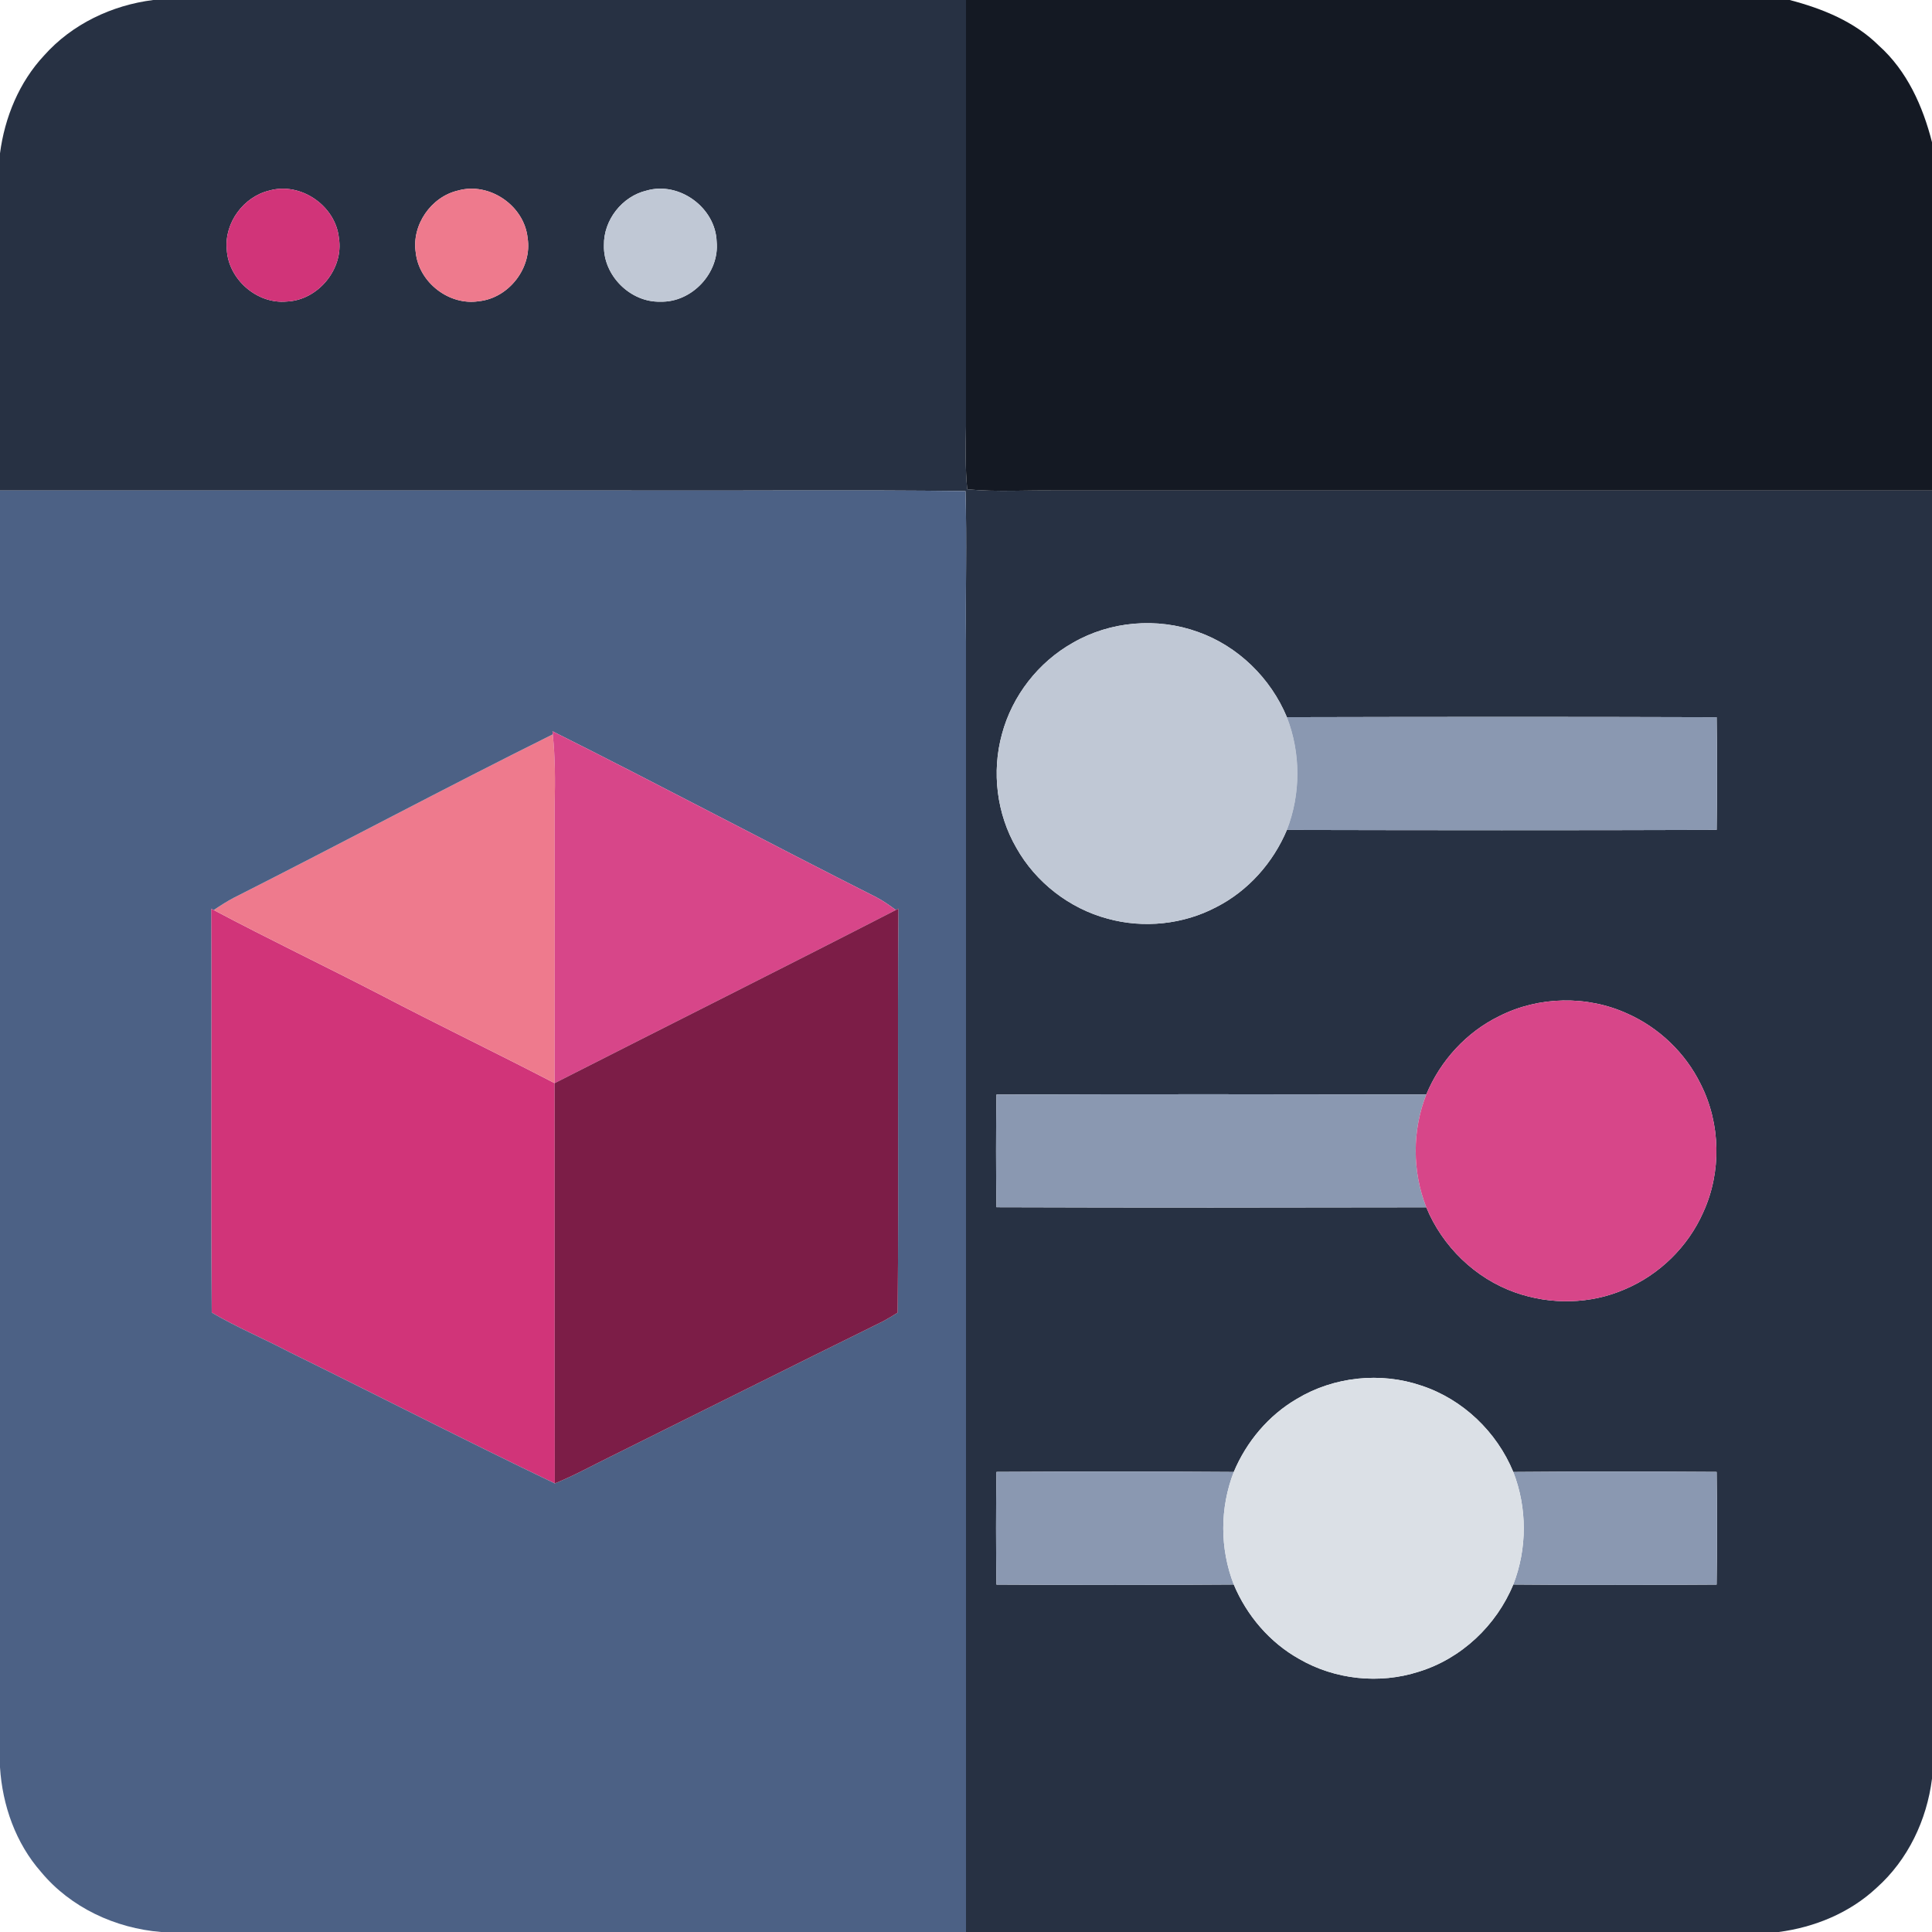 <?xml version="1.0" encoding="UTF-8" ?>
<!DOCTYPE svg PUBLIC "-//W3C//DTD SVG 1.1//EN" "http://www.w3.org/Graphics/SVG/1.1/DTD/svg11.dtd">
<svg width="512pt" height="512pt" viewBox="0 0 512 512" version="1.1" xmlns="http://www.w3.org/2000/svg">
<g id="#273143ff">
<path fill="#273143" opacity="1.00" d=" M 40.62 0.00 L 256.00 0.00 C 256.00 37.67 256.00 75.33 256.00 113.00 C 255.92 118.56 255.77 124.13 256.33 129.67 C 264.20 130.44 272.11 129.85 280.00 130.00 C 357.33 130.01 434.67 130.00 512.00 130.00 L 512.00 471.36 C 510.64 482.32 505.61 492.91 497.30 500.30 C 490.23 506.92 480.91 510.75 471.37 512.00 L 256.00 512.00 C 256.00 398.00 256.00 284.00 256.00 170.00 C 255.86 156.71 256.25 143.42 255.87 130.14 C 226.26 129.79 196.62 130.10 167.00 130.00 C 111.33 130.00 55.67 130.00 0.00 130.00 L 0.00 40.63 C 1.25 31.09 5.08 21.77 11.70 14.69 C 19.08 6.39 29.66 1.37 40.62 0.00 M 71.37 50.50 C 64.57 52.12 59.47 58.99 60.09 66.00 C 60.43 73.94 68.05 80.65 75.99 79.91 C 84.29 79.57 91.15 71.28 89.81 63.05 C 88.92 54.51 79.68 48.14 71.37 50.50 M 121.37 50.50 C 114.21 52.16 109.05 59.66 110.18 66.95 C 111.03 74.87 119.06 81.08 126.95 79.82 C 134.87 78.97 141.08 70.95 139.82 63.05 C 138.94 54.49 129.67 48.14 121.37 50.50 M 171.37 50.50 C 164.88 52.01 159.93 58.32 160.05 65.00 C 159.84 72.98 167.01 80.16 175.00 79.95 C 183.35 80.19 190.72 72.33 189.92 64.01 C 189.61 55.03 180.03 48.01 171.37 50.50 M 284.33 170.34 C 275.18 175.47 268.24 184.40 265.53 194.54 C 262.77 204.56 264.13 215.67 269.34 224.67 C 274.47 233.82 283.40 240.76 293.54 243.46 C 303.08 246.10 313.62 245.00 322.37 240.37 C 330.78 236.08 337.40 228.61 341.04 219.94 C 379.00 220.03 416.97 220.06 454.93 219.93 C 455.07 209.98 455.07 200.02 454.93 190.07 C 416.97 189.94 379.00 189.97 341.04 190.06 C 336.74 179.69 328.05 171.20 317.44 167.46 C 306.68 163.57 294.24 164.60 284.33 170.34 M 397.30 269.30 C 388.60 273.53 381.68 281.14 377.98 290.05 C 340.01 289.98 302.04 289.94 264.07 290.07 C 263.93 300.02 263.93 309.98 264.07 319.93 C 302.04 320.06 340.01 320.02 377.98 319.95 C 382.25 330.32 390.96 338.80 401.57 342.53 C 410.92 345.83 421.52 345.66 430.63 341.66 C 439.77 337.80 447.33 330.40 451.35 321.33 C 456.26 310.66 456.02 297.78 450.70 287.30 C 446.68 279.08 439.69 272.38 431.34 268.65 C 420.66 263.74 407.78 263.98 397.30 269.30 M 343.69 370.71 C 336.17 375.09 330.31 382.08 326.96 390.09 C 306.00 389.93 285.03 389.95 264.07 390.07 C 263.93 400.02 263.93 409.98 264.07 419.93 C 285.03 420.05 306.00 420.07 326.96 419.91 C 330.40 428.14 336.51 435.30 344.33 439.66 C 353.78 445.13 365.56 446.37 375.95 443.03 C 387.23 439.59 396.57 430.78 401.04 419.91 C 419.00 420.07 436.96 420.05 454.92 419.93 C 455.07 409.98 455.06 400.02 454.93 390.07 C 436.97 389.95 419.00 389.93 401.04 390.09 C 396.67 379.46 387.64 370.80 376.69 367.21 C 365.88 363.51 353.48 364.81 343.69 370.71 Z" />
</g>
<g id="#141923ff">
<path fill="#141923" opacity="1.00" d=" M 256.00 0.00 L 474.27 0.00 C 482.90 2.26 491.51 5.71 497.94 12.11 C 505.39 18.78 509.58 28.16 512.00 37.69 L 512.00 130.00 C 434.67 130.00 357.33 130.01 280.00 130.00 C 272.11 129.85 264.20 130.44 256.33 129.67 C 255.77 124.13 255.92 118.56 256.00 113.00 C 256.00 75.33 256.00 37.67 256.00 0.00 Z" />
</g>
<g id="#d13479ff">
<path fill="#d13479" opacity="1.00" d=" M 71.37 50.50 C 79.68 48.14 88.92 54.51 89.81 63.05 C 91.15 71.28 84.29 79.57 75.99 79.91 C 68.05 80.65 60.43 73.94 60.09 66.00 C 59.47 58.99 64.57 52.12 71.37 50.50 Z" />
<path fill="#d13479" opacity="1.00" d=" M 55.96 240.80 L 56.65 241.17 C 71.17 248.87 86.00 255.97 100.60 263.51 C 115.96 271.55 131.60 279.06 146.98 287.05 C 147.04 322.41 146.95 357.76 147.03 393.12 C 123.43 381.83 100.16 369.84 76.68 358.31 C 69.87 354.73 62.74 351.76 56.11 347.85 C 55.81 312.17 56.13 276.48 55.96 240.80 Z" />
</g>
<g id="#ee7a8dff">
<path fill="#ee7a8d" opacity="1.00" d=" M 121.37 50.50 C 129.67 48.14 138.94 54.49 139.82 63.05 C 141.08 70.95 134.87 78.97 126.95 79.82 C 119.06 81.08 111.03 74.87 110.18 66.95 C 109.05 59.66 114.21 52.16 121.37 50.50 Z" />
<path fill="#ee7a8d" opacity="1.00" d=" M 61.95 237.92 C 90.20 223.64 118.14 208.69 146.49 194.61 C 147.12 200.72 147.15 206.87 146.99 213.00 C 147.00 237.68 147.02 262.37 146.98 287.05 C 131.60 279.06 115.96 271.55 100.60 263.51 C 86.00 255.97 71.17 248.87 56.65 241.17 C 58.37 240.01 60.11 238.88 61.95 237.92 Z" />
</g>
<g id="#c0c8d5ff">
<path fill="#c0c8d5" opacity="1.00" d=" M 171.37 50.50 C 180.03 48.01 189.61 55.03 189.92 64.01 C 190.72 72.33 183.35 80.19 175.00 79.95 C 167.01 80.16 159.84 72.98 160.05 65.00 C 159.93 58.32 164.88 52.01 171.37 50.50 Z" />
<path fill="#c0c8d5" opacity="1.00" d=" M 284.33 170.34 C 294.24 164.60 306.68 163.57 317.44 167.46 C 328.05 171.20 336.74 179.69 341.04 190.06 C 344.74 199.59 344.75 210.41 341.04 219.94 C 337.40 228.61 330.78 236.08 322.37 240.37 C 313.62 245.00 303.08 246.10 293.54 243.46 C 283.40 240.76 274.47 233.82 269.34 224.67 C 264.13 215.67 262.77 204.56 265.53 194.54 C 268.24 184.40 275.18 175.47 284.33 170.34 Z" />
</g>
<g id="#4c6185ff">
<path fill="#4c6185" opacity="1.00" d=" M 0.00 130.00 C 55.67 130.00 111.33 130.00 167.00 130.00 C 196.62 130.10 226.26 129.79 255.87 130.14 C 256.25 143.42 255.86 156.71 256.00 170.00 C 256.00 284.00 256.00 398.00 256.00 512.00 L 42.70 512.00 C 30.58 511.02 18.73 505.54 10.89 496.10 C 4.16 488.46 0.63 478.43 0.00 468.35 L 0.00 130.00 M 146.42 193.79 L 146.49 194.61 C 118.14 208.69 90.20 223.64 61.95 237.92 C 60.11 238.88 58.37 240.01 56.65 241.17 L 55.96 240.80 C 56.13 276.48 55.81 312.17 56.11 347.85 C 62.74 351.76 69.87 354.73 76.68 358.31 C 100.16 369.84 123.43 381.83 147.03 393.12 C 152.17 391.06 156.99 388.35 161.96 385.93 C 186.01 374.01 210.00 361.98 234.08 350.13 C 235.38 349.43 236.63 348.65 237.89 347.87 C 238.22 312.18 237.79 276.48 238.10 240.79 L 237.41 241.16 C 235.75 239.93 234.06 238.73 232.22 237.77 C 203.53 223.29 175.15 208.18 146.42 193.79 Z" />
</g>
<g id="#8a98b1ff">
<path fill="#8a98b1" opacity="1.00" d=" M 341.04 190.06 C 379.00 189.97 416.97 189.94 454.93 190.07 C 455.07 200.02 455.07 209.98 454.93 219.93 C 416.97 220.06 379.00 220.03 341.04 219.94 C 344.75 210.41 344.74 199.59 341.04 190.06 Z" />
<path fill="#8a98b1" opacity="1.00" d=" M 264.07 290.07 C 302.04 289.94 340.01 289.98 377.98 290.05 C 374.24 299.59 374.24 310.42 377.98 319.95 C 340.01 320.02 302.04 320.06 264.07 319.93 C 263.93 309.98 263.93 300.02 264.07 290.07 Z" />
<path fill="#8a98b1" opacity="1.00" d=" M 264.07 390.07 C 285.03 389.95 306.00 389.93 326.96 390.09 C 323.26 399.61 323.25 410.39 326.96 419.91 C 306.00 420.07 285.03 420.05 264.07 419.93 C 263.93 409.98 263.93 400.02 264.07 390.07 Z" />
<path fill="#8a98b1" opacity="1.00" d=" M 401.04 390.09 C 419.00 389.93 436.97 389.95 454.93 390.07 C 455.06 400.02 455.07 409.98 454.92 419.93 C 436.96 420.05 419.00 420.07 401.04 419.91 C 404.74 410.39 404.74 399.61 401.04 390.09 Z" />
</g>
<g id="#d74689ff">
<path fill="#d74689" opacity="1.00" d=" M 146.42 193.79 C 175.15 208.18 203.53 223.29 232.22 237.77 C 234.06 238.73 235.75 239.93 237.41 241.16 C 207.35 256.61 177.11 271.73 146.98 287.05 C 147.02 262.37 147.00 237.68 146.99 213.00 C 147.15 206.87 147.12 200.72 146.49 194.61 L 146.42 193.79 Z" />
<path fill="#d74689" opacity="1.00" d=" M 397.30 269.30 C 407.78 263.98 420.66 263.74 431.34 268.65 C 439.69 272.38 446.68 279.08 450.70 287.30 C 456.02 297.78 456.26 310.66 451.35 321.33 C 447.33 330.40 439.77 337.80 430.63 341.66 C 421.52 345.66 410.92 345.83 401.57 342.53 C 390.96 338.80 382.25 330.32 377.98 319.95 C 374.24 310.42 374.24 299.59 377.98 290.05 C 381.68 281.14 388.60 273.53 397.30 269.30 Z" />
</g>
<g id="#7c1d47ff">
<path fill="#7c1d47" opacity="1.00" d=" M 237.41 241.16 L 238.10 240.79 C 237.79 276.48 238.22 312.18 237.89 347.87 C 236.63 348.65 235.38 349.43 234.08 350.13 C 210.00 361.98 186.01 374.01 161.96 385.93 C 156.99 388.35 152.17 391.06 147.03 393.12 C 146.95 357.76 147.04 322.41 146.98 287.05 C 177.11 271.73 207.35 256.61 237.41 241.16 Z" />
</g>
<g id="#dbe0e6ff">
<path fill="#dbe0e6" opacity="1.00" d=" M 343.69 370.71 C 353.48 364.81 365.88 363.51 376.69 367.21 C 387.64 370.80 396.67 379.46 401.04 390.09 C 404.74 399.61 404.74 410.39 401.04 419.91 C 396.57 430.78 387.23 439.59 375.95 443.03 C 365.56 446.37 353.78 445.13 344.33 439.66 C 336.51 435.30 330.40 428.14 326.96 419.91 C 323.25 410.39 323.26 399.61 326.96 390.09 C 330.31 382.08 336.17 375.09 343.69 370.71 Z" />
</g>
</svg>
